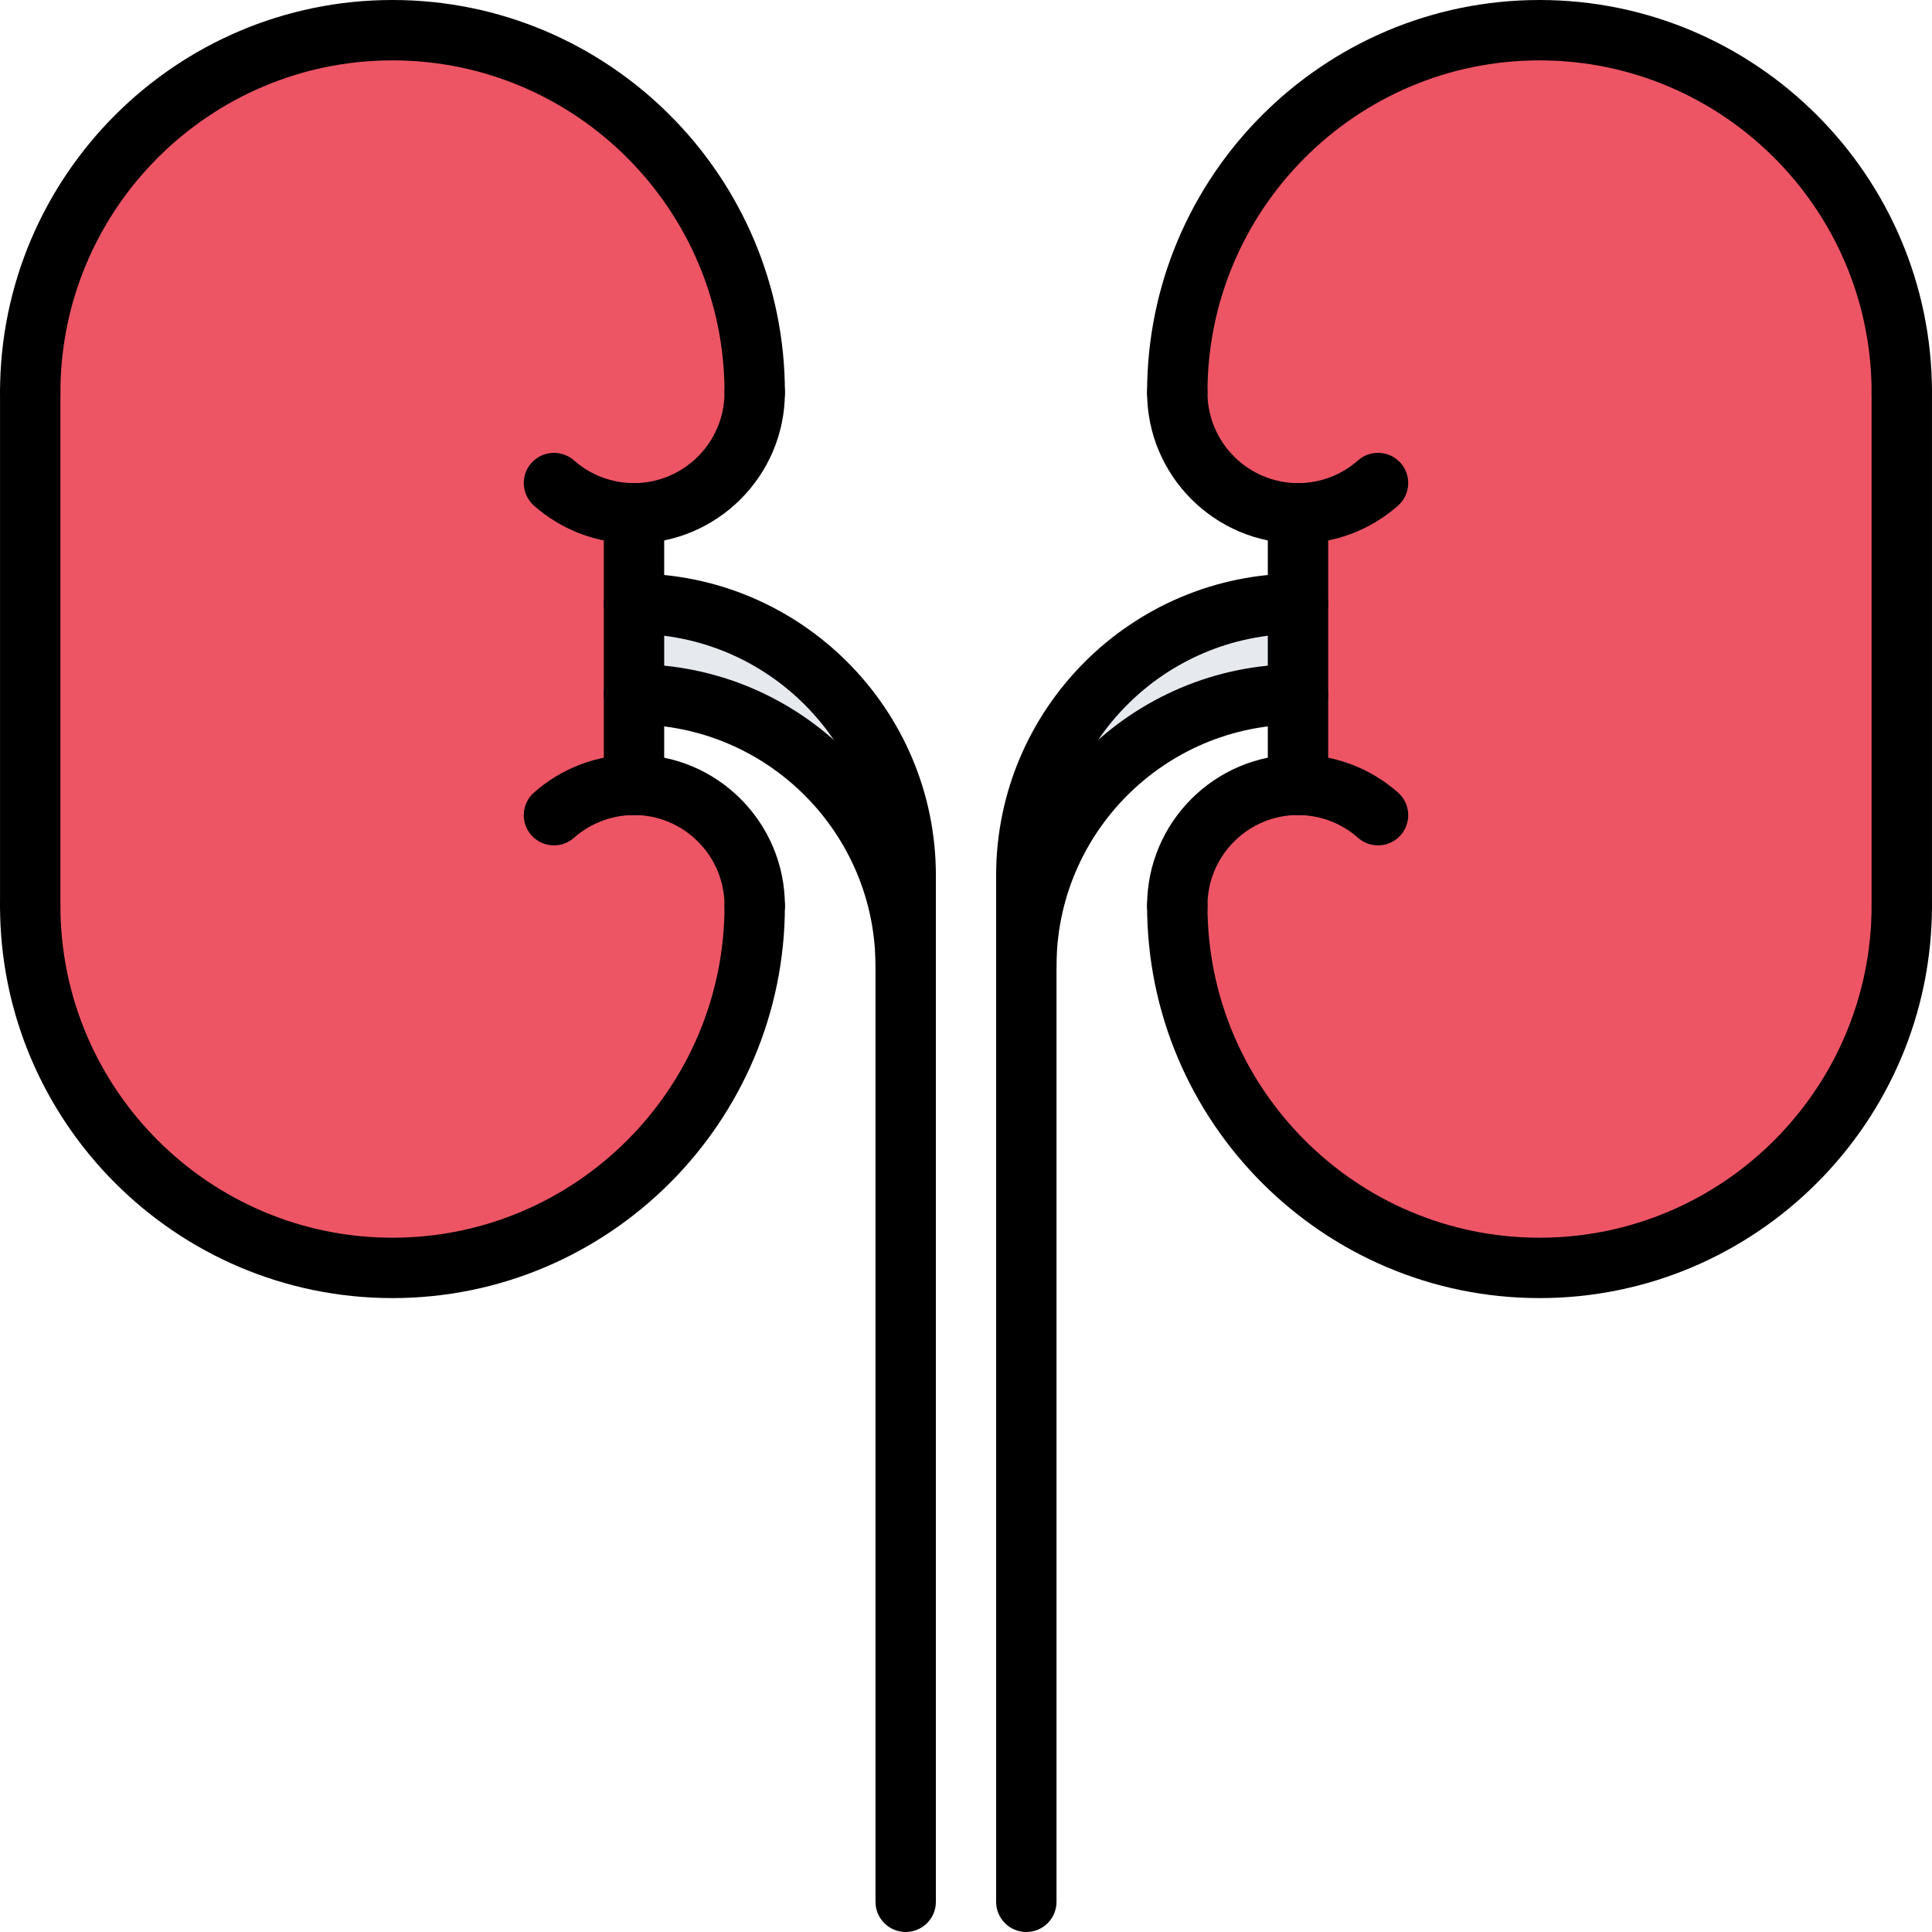 <svg id="icons" enable-background="new 0 0 64 64" height="512" viewBox="0 0 64 64" width="512" xmlns="http://www.w3.org/2000/svg"><path d="m43 17.012c-2.21 0-4-1.79-4-4.011 0-6.63 5.37-12 12-12s12 5.37 12 12v17c0 6.631-5.37 12-12 12s-12-5.369-12-12c0-2.21 1.79-4 4-4v-3-3z" fill="#ed5565"/><path d="m34 29.001c0-4.979 4.02-9 9-9v3c-4.98 0-9 4.03-9 9z" fill="#e6e9ed"/><path d="m30 29.001v3c0-4.97-4.02-9-9-9v-3c4.98 0 9 4.02 9 9z" fill="#e6e9ed"/><path d="m21 23.001v3c2.21 0 4 1.79 4 4 0 6.631-5.37 12-12 12s-12-5.369-12-12v-17c0-6.63 5.37-12 12-12s12 5.37 12 12c0 2.221-1.79 4.011-4 4.011v2.989z" fill="#ed5565"/><path d="m25.001 14c-.553 0-1-.447-1-1 0-6.065-4.935-11-11-11s-11 4.935-11 11c0 .553-.447 1-1 1s-1-.447-1-1c0-7.168 5.832-13 13-13s13 5.832 13 13c0 .553-.447 1-1 1z"/><path d="m13.001 43.001c-7.168 0-13-5.832-13-13 0-.553.447-1 1-1s1 .447 1 1c0 6.065 4.935 11 11 11s11-4.935 11-11c0-.553.447-1 1-1s1 .447 1 1c0 7.168-5.832 13-13 13z"/><path d="m1.001 31.001c-.553 0-1-.447-1-1v-17.001c0-.553.447-1 1-1s1 .447 1 1v17.001c0 .553-.447 1-1 1z"/><path d="m20.997 18.004c-.553 0-1-.447-1-1s.447-1 1-1c1.656 0 3.004-1.348 3.004-3.004 0-.553.447-1 1-1s1 .447 1 1c0 2.759-2.245 5.004-5.004 5.004z"/><path d="m21.003 18.004c-1.224 0-2.4-.445-3.315-1.255-.413-.366-.452-.998-.086-1.412.369-.412.999-.45 1.412-.086.548.485 1.255.753 1.989.753.553 0 1 .447 1 1s-.447 1-1 1z"/><path d="m18.351 28.004c-.276 0-.551-.114-.749-.337-.366-.414-.327-1.046.086-1.412.915-.81 2.091-1.255 3.315-1.255.553 0 1 .447 1 1s-.447 1-1 1c-.734 0-1.441.268-1.989.753-.191.168-.427.251-.663.251z"/><path d="m25.001 31.001c-.553 0-1-.447-1-1 0-1.656-1.347-3.003-3.003-3.003-.553 0-1-.447-1-1s.447-1 1-1c2.759 0 5.003 2.244 5.003 5.003 0 .553-.447 1-1 1z"/><path d="m21.002 26.997c-.553 0-1-.447-1-1v-8.993c0-.553.447-1 1-1s1 .447 1 1v8.993c0 .553-.447 1-1 1z"/><path d="m30.002 33.001c-.553 0-1-.447-1-1 0-4.411-3.589-8-8-8-.553 0-1-.447-1-1s.447-1 1-1c5.514 0 10 4.486 10 10 0 .553-.447 1-1 1z"/><path d="m30.002 29.998c-.553 0-1-.447-1-1 0-4.411-3.589-8-8-8-.553 0-1-.447-1-1s.447-1 1-1c5.514 0 10 4.486 10 10 0 .553-.447 1-1 1z"/><path d="m30.002 64c-.553 0-1-.447-1-1v-34.002c0-.553.447-1 1-1s1 .447 1 1v34.002c0 .553-.447 1-1 1z"/><path d="m62.999 14c-.553 0-1-.447-1-1 0-6.065-4.935-11-11-11s-11 4.935-11 11c0 .553-.447 1-1 1s-1-.447-1-1c0-7.168 5.832-13 13-13s13 5.832 13 13c0 .553-.447 1-1 1z"/><path d="m50.999 43.001c-7.168 0-13-5.832-13-13 0-.553.447-1 1-1s1 .447 1 1c0 6.065 4.935 11 11 11s11-4.935 11-11c0-.553.447-1 1-1s1 .447 1 1c0 7.168-5.832 13-13 13z"/><path d="m62.999 31.001c-.553 0-1-.447-1-1v-17.001c0-.553.447-1 1-1s1 .447 1 1v17.001c0 .553-.447 1-1 1z"/><path d="m43.003 18.004c-2.759 0-5.004-2.245-5.004-5.004 0-.553.447-1 1-1s1 .447 1 1c0 1.656 1.348 3.004 3.004 3.004.553 0 1 .447 1 1s-.447 1-1 1z"/><path d="m42.997 18.004c-.553 0-1-.447-1-1s.447-1 1-1c.734 0 1.441-.268 1.989-.753.413-.364 1.045-.327 1.412.086.366.414.327 1.046-.086 1.412-.915.81-2.091 1.255-3.315 1.255z"/><path d="m45.649 28.004c-.236 0-.473-.083-.663-.251-.548-.485-1.255-.753-1.989-.753-.553 0-1-.447-1-1s.447-1 1-1c1.224 0 2.4.445 3.315 1.255.413.366.452.998.086 1.412-.198.223-.472.337-.749.337z"/><path d="m38.999 31.001c-.553 0-1-.447-1-1 0-2.759 2.244-5.003 5.003-5.003.553 0 1 .447 1 1s-.447 1-1 1c-1.656 0-3.003 1.347-3.003 3.003 0 .553-.447 1-1 1z"/><path d="m42.998 26.997c-.553 0-1-.447-1-1v-8.993c0-.553.447-1 1-1s1 .447 1 1v8.993c0 .553-.447 1-1 1z"/><path d="m33.998 33.001c-.553 0-1-.447-1-1 0-5.514 4.486-10 10-10 .553 0 1 .447 1 1s-.447 1-1 1c-4.411 0-8 3.589-8 8 0 .553-.447 1-1 1z"/><path d="m33.998 29.998c-.553 0-1-.447-1-1 0-5.514 4.486-10 10-10 .553 0 1 .447 1 1s-.447 1-1 1c-4.411 0-8 3.589-8 8 0 .553-.447 1-1 1z"/><path d="m33.998 64c-.553 0-1-.447-1-1v-34.002c0-.553.447-1 1-1s1 .447 1 1v34.002c0 .553-.447 1-1 1z"/></svg>